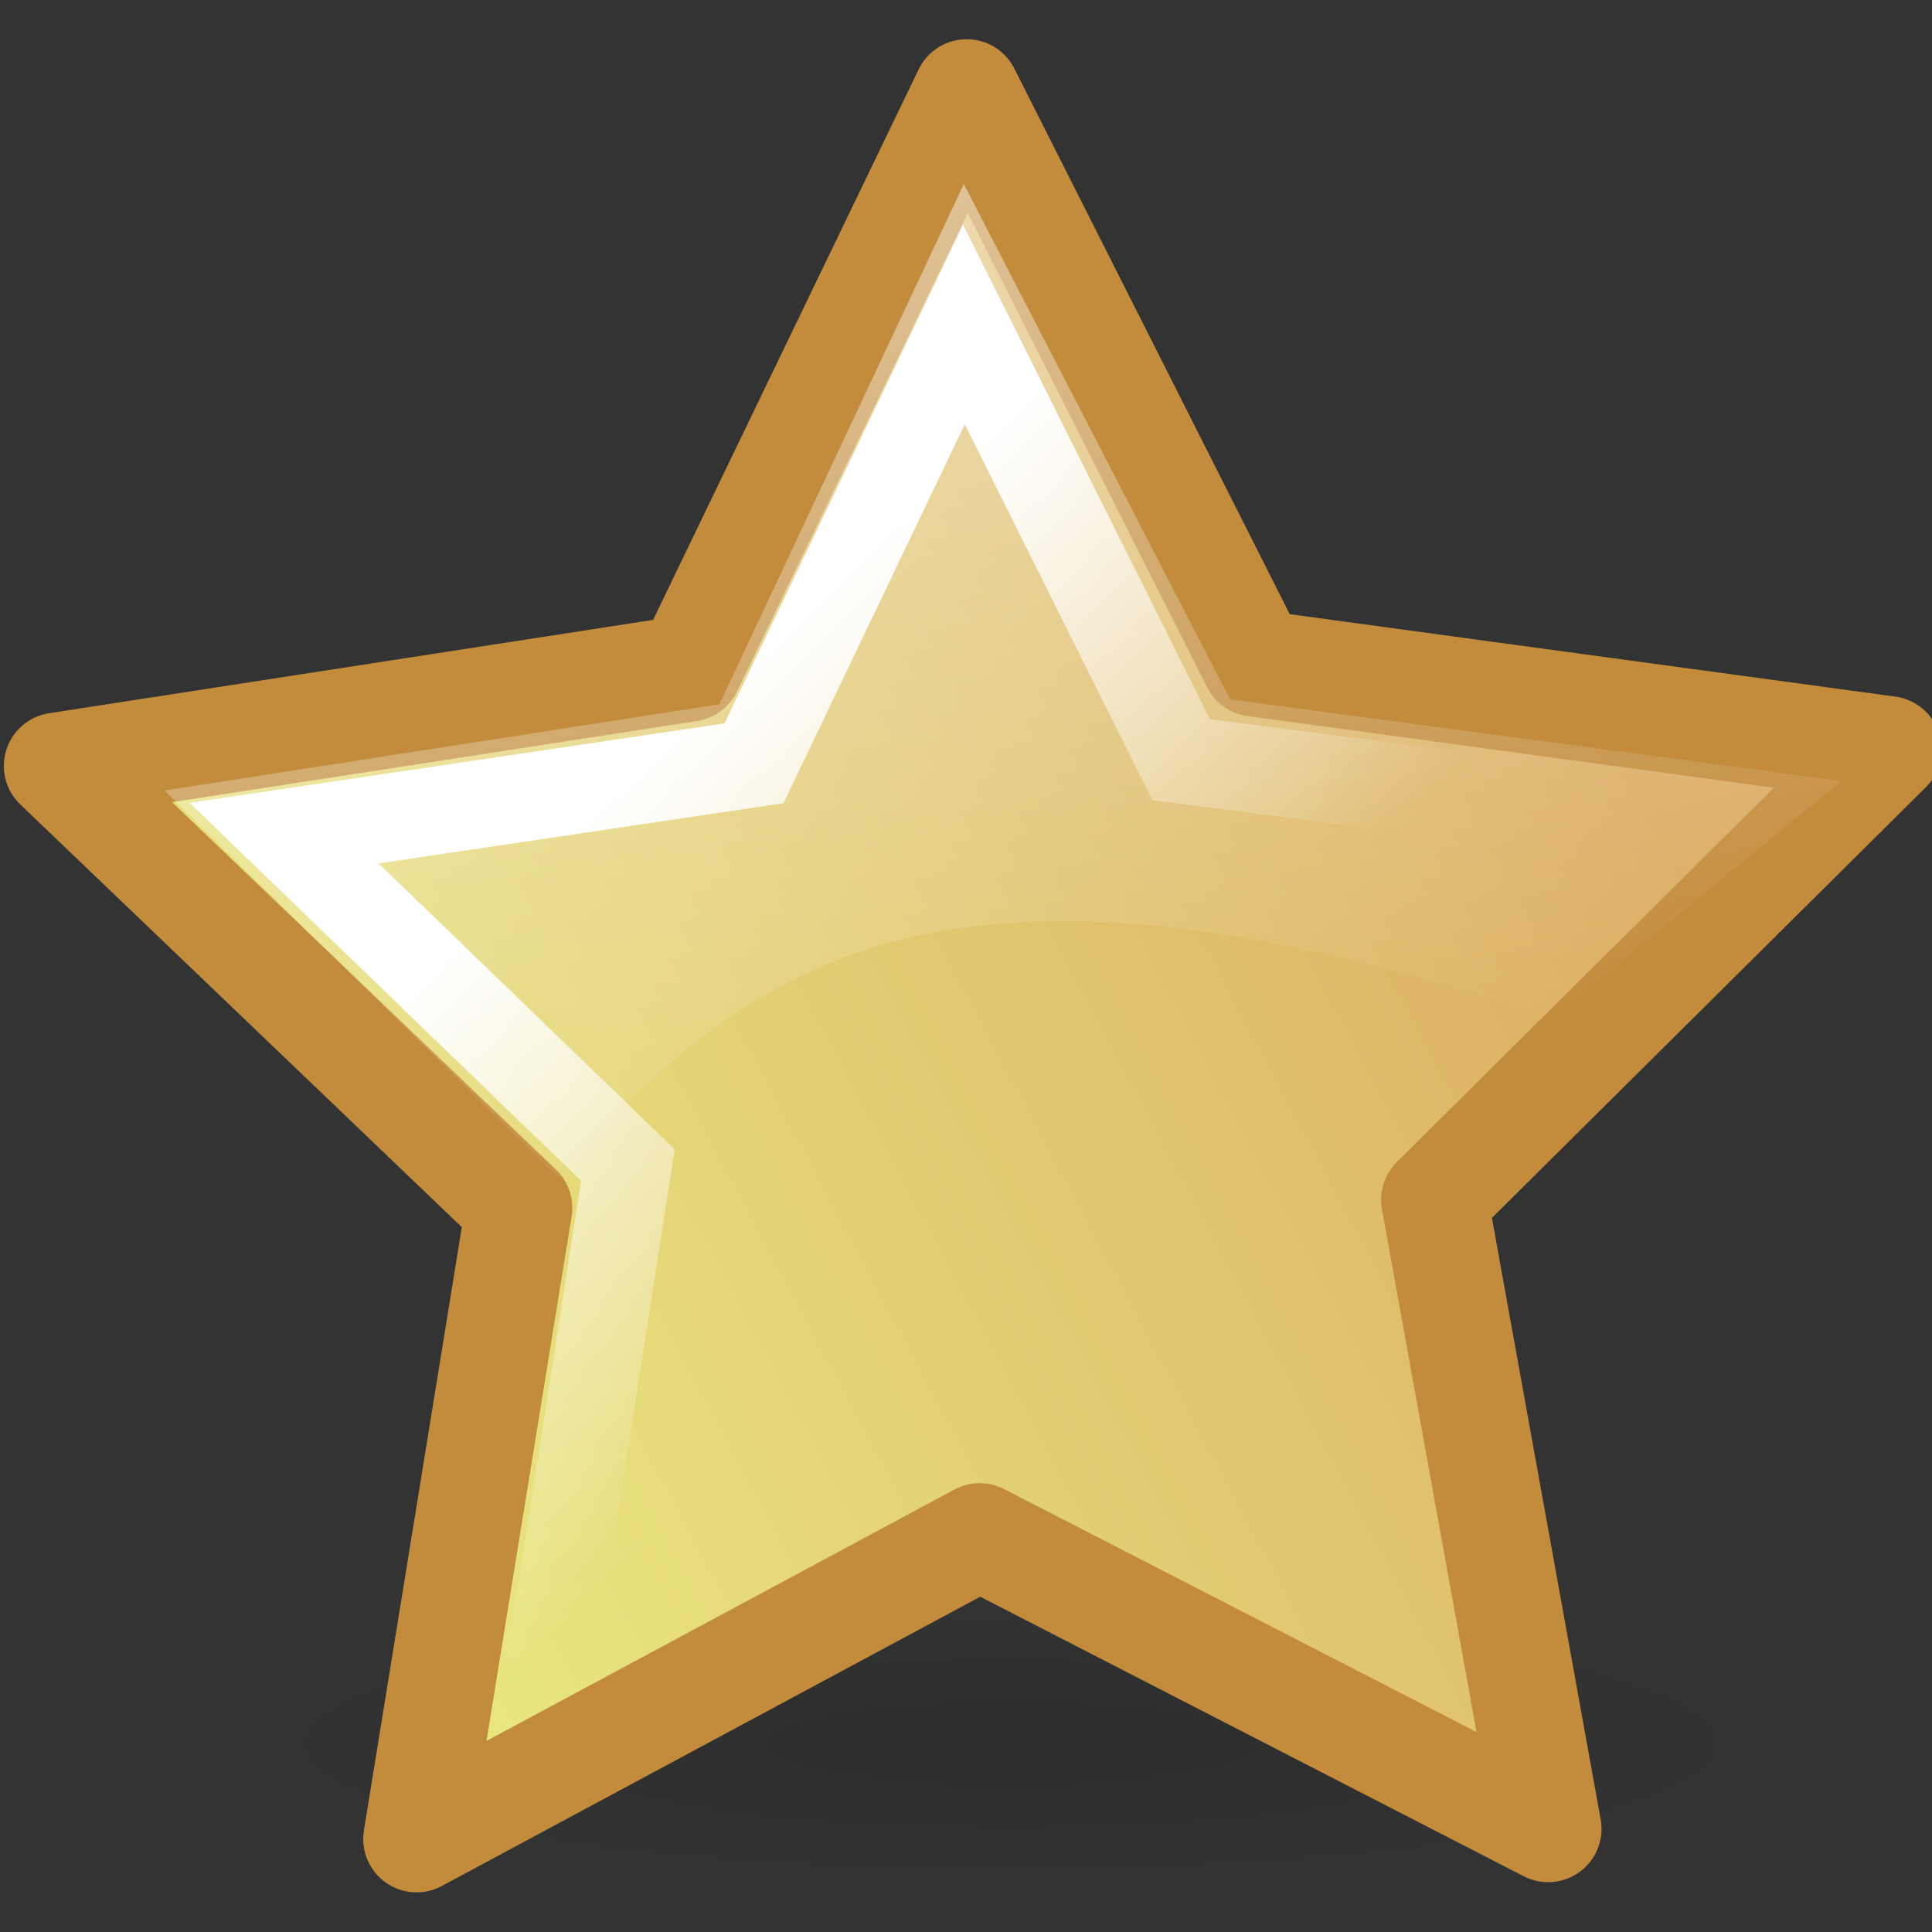 <?xml version="1.0" encoding="UTF-8" standalone="no"?>
<!-- Created with Sodipodi ("http://www.sodipodi.com/") -->
<svg
   xmlns:dc="http://purl.org/dc/elements/1.1/"
   xmlns:cc="http://web.resource.org/cc/"
   xmlns:rdf="http://www.w3.org/1999/02/22-rdf-syntax-ns#"
   xmlns:svg="http://www.w3.org/2000/svg"
   xmlns="http://www.w3.org/2000/svg"
   xmlns:xlink="http://www.w3.org/1999/xlink"
   xmlns:sodipodi="http://sodipodi.sourceforge.net/DTD/sodipodi-0.dtd"
   xmlns:inkscape="http://www.inkscape.org/namespaces/inkscape"
   width="48"
   height="48"
   viewBox="0 0 256 256"
   overflow="visible"
   enable-background="new 0 0 256 256"
   xml:space="preserve"
   id="svg153"
   sodipodi:version="0.32"
   sodipodi:docname="star.svg"
   sodipodi:docbase="/home/dev/crabgrass/trunk/public/images/smallsvgs"
   inkscape:version="0.44"
   inkscape:export-filename="/home/silvestre/Desktop/Nuovo!/24x24/stock/evolution/stock_about.png"
   inkscape:export-xdpi="16.000000"
   inkscape:export-ydpi="16.000000"
   version="1.0"><rect x="0" y="0" width="256" height="256" fill="#333333" stroke="none"/>






  <defs
   id="defs185"><linearGradient
     inkscape:collect="always"
     id="linearGradient2774"><stop
       style="stop-color:#ffffff;stop-opacity:1;"
       offset="0"
       id="stop2776" /><stop
       style="stop-color:#ffffff;stop-opacity:0;"
       offset="1"
       id="stop2778" /></linearGradient><linearGradient
     id="linearGradient2068"><stop
       style="stop-color:#000000;stop-opacity:0.13;"
       offset="0"
       id="stop2070" /><stop
       style="stop-color:#000000;stop-opacity:0;"
       offset="1"
       id="stop2072" /></linearGradient><linearGradient
     id="linearGradient1733">
  <stop
   style="stop-color:#ffffff;stop-opacity:0.77;"
   offset="0"
   id="stop1734" />

  <stop
   style="stop-color:#ffffff;stop-opacity:0;"
   offset="1"
   id="stop1735" />

</linearGradient><linearGradient
     id="linearGradient1726">
  <stop
   style="stop-color:#e9e881;stop-opacity:1;"
   offset="0"
   id="stop1727" />



  <stop
   style="stop-color:#dbac62;stop-opacity:1;"
   offset="1"
   id="stop1728" />



</linearGradient><linearGradient
     inkscape:collect="always"
     xlink:href="#linearGradient1726"
     id="linearGradient1729"
     gradientTransform="matrix(1.132,0,0,1.081,109.525,113.003)"
     x1="-92.667"
     y1="13.852"
     x2="65.537"
     y2="-66.763"
     gradientUnits="userSpaceOnUse" /><linearGradient
     inkscape:collect="always"
     xlink:href="#linearGradient1733"
     id="linearGradient1736"
     gradientTransform="matrix(0.989,0,0,0.943,6.964,7.367)"
     x1="68.96"
     y1="-56.79"
     x2="127.407"
     y2="157.741"
     gradientUnits="userSpaceOnUse" /><radialGradient
     inkscape:collect="always"
     xlink:href="#linearGradient2068"
     id="radialGradient2074"
     cx="134.229"
     cy="230.496"
     fx="134.229"
     fy="230.496"
     r="104.699"
     gradientTransform="matrix(1,0,0,0.179,0,189.125)"
     gradientUnits="userSpaceOnUse" /><linearGradient
     inkscape:collect="always"
     xlink:href="#linearGradient2774"
     id="linearGradient2780"
     x1="77.283"
     y1="91.084"
     x2="137.315"
     y2="153.876"
     gradientUnits="userSpaceOnUse"
     gradientTransform="matrix(0.863,0,0,0.863,19.366,21.589)" /></defs>






  <sodipodi:namedview
   id="base"
   inkscape:zoom="8.1980192"
   inkscape:cx="38.758189"
   inkscape:cy="23.481567"
   inkscape:window-width="898"
   inkscape:window-height="593"
   inkscape:window-x="162"
   inkscape:window-y="87"
   inkscape:current-layer="svg153"
   showguides="true"
   inkscape:guide-bbox="true"
   width="48px"
   height="48px" />






  









  <path
   sodipodi:type="arc"
   style="opacity:1;color:black;fill:url(#radialGradient2074);fill-opacity:1;fill-rule:evenodd;stroke:none;stroke-width:3.434;stroke-linecap:round;stroke-linejoin:round;marker:none;marker-start:none;marker-mid:none;marker-end:none;stroke-miterlimit:4;stroke-dasharray:none;stroke-dashoffset:0;stroke-opacity:0.4;visibility:visible;display:inline;overflow:visible"
   id="path2066"
   sodipodi:cx="134.22906"
   sodipodi:cy="230.49648"
   sodipodi:rx="104.69867"
   sodipodi:ry="18.792068"
   d="M 238.928 230.496 A 104.699 18.792 0 1 1  29.53,230.496 A 104.699 18.792 0 1 1  238.928 230.496 z"
   transform="matrix(0.965,0,0,0.965,4.372,8.663)" />










<path
   style="fill:url(#linearGradient1729);fill-opacity:1;stroke:#c38c3c;stroke-width:14.133;stroke-linejoin:round;stroke-miterlimit:4;stroke-dasharray:none;stroke-dashoffset:0;stroke-opacity:1"
   d="M 205.142,242.331 L 129.814,203.591 L 55.196,243.681 L 68.763,160.068 L 7.577,101.491 L 91.289,88.556 L 128.092,12.263 L 166.262,87.882 L 250.194,99.307 L 190.072,158.977 L 205.142,242.331 z "
   id="path1725" />



<path
   style="fill:url(#linearGradient1736);fill-opacity:1;stroke:none;stroke-width:5.721;stroke-linejoin:round;stroke-miterlimit:4;stroke-dashoffset:0;stroke-opacity:1"
   d="M 74.015,156.104 C 56.612,138.983 39.208,121.863 21.805,104.742 C 46.311,100.934 70.817,97.125 95.323,93.317 C 106.118,70.34 116.912,47.364 127.707,24.387 C 139.473,47.151 151.238,69.915 163.004,92.678 C 190.009,96.281 217.014,99.884 244.019,103.487 C 231.271,113.932 218.523,124.377 205.776,134.822 C 128.161,109.517 101.088,124.549 74.015,156.104 z "
   id="path1107"
   sodipodi:nodetypes="cccccccc" />

<path
   style="fill:none;fill-opacity:1;stroke:url(#linearGradient2780);stroke-width:11.616;stroke-linejoin:miter;stroke-miterlimit:4;stroke-dasharray:none;stroke-dashoffset:0;stroke-opacity:1"
   d="M 185.066,215.749 L 128.952,187.294 L 73.495,216.714 L 83.2,154.377 L 37.647,110.393 L 99.908,101.141 L 127.721,42.998 L 156.512,100.659 L 219.821,108.831 L 173.84,153.298 L 185.066,215.749 z "
   id="path1319"
   sodipodi:nodetypes="ccccccccccc" /></svg>